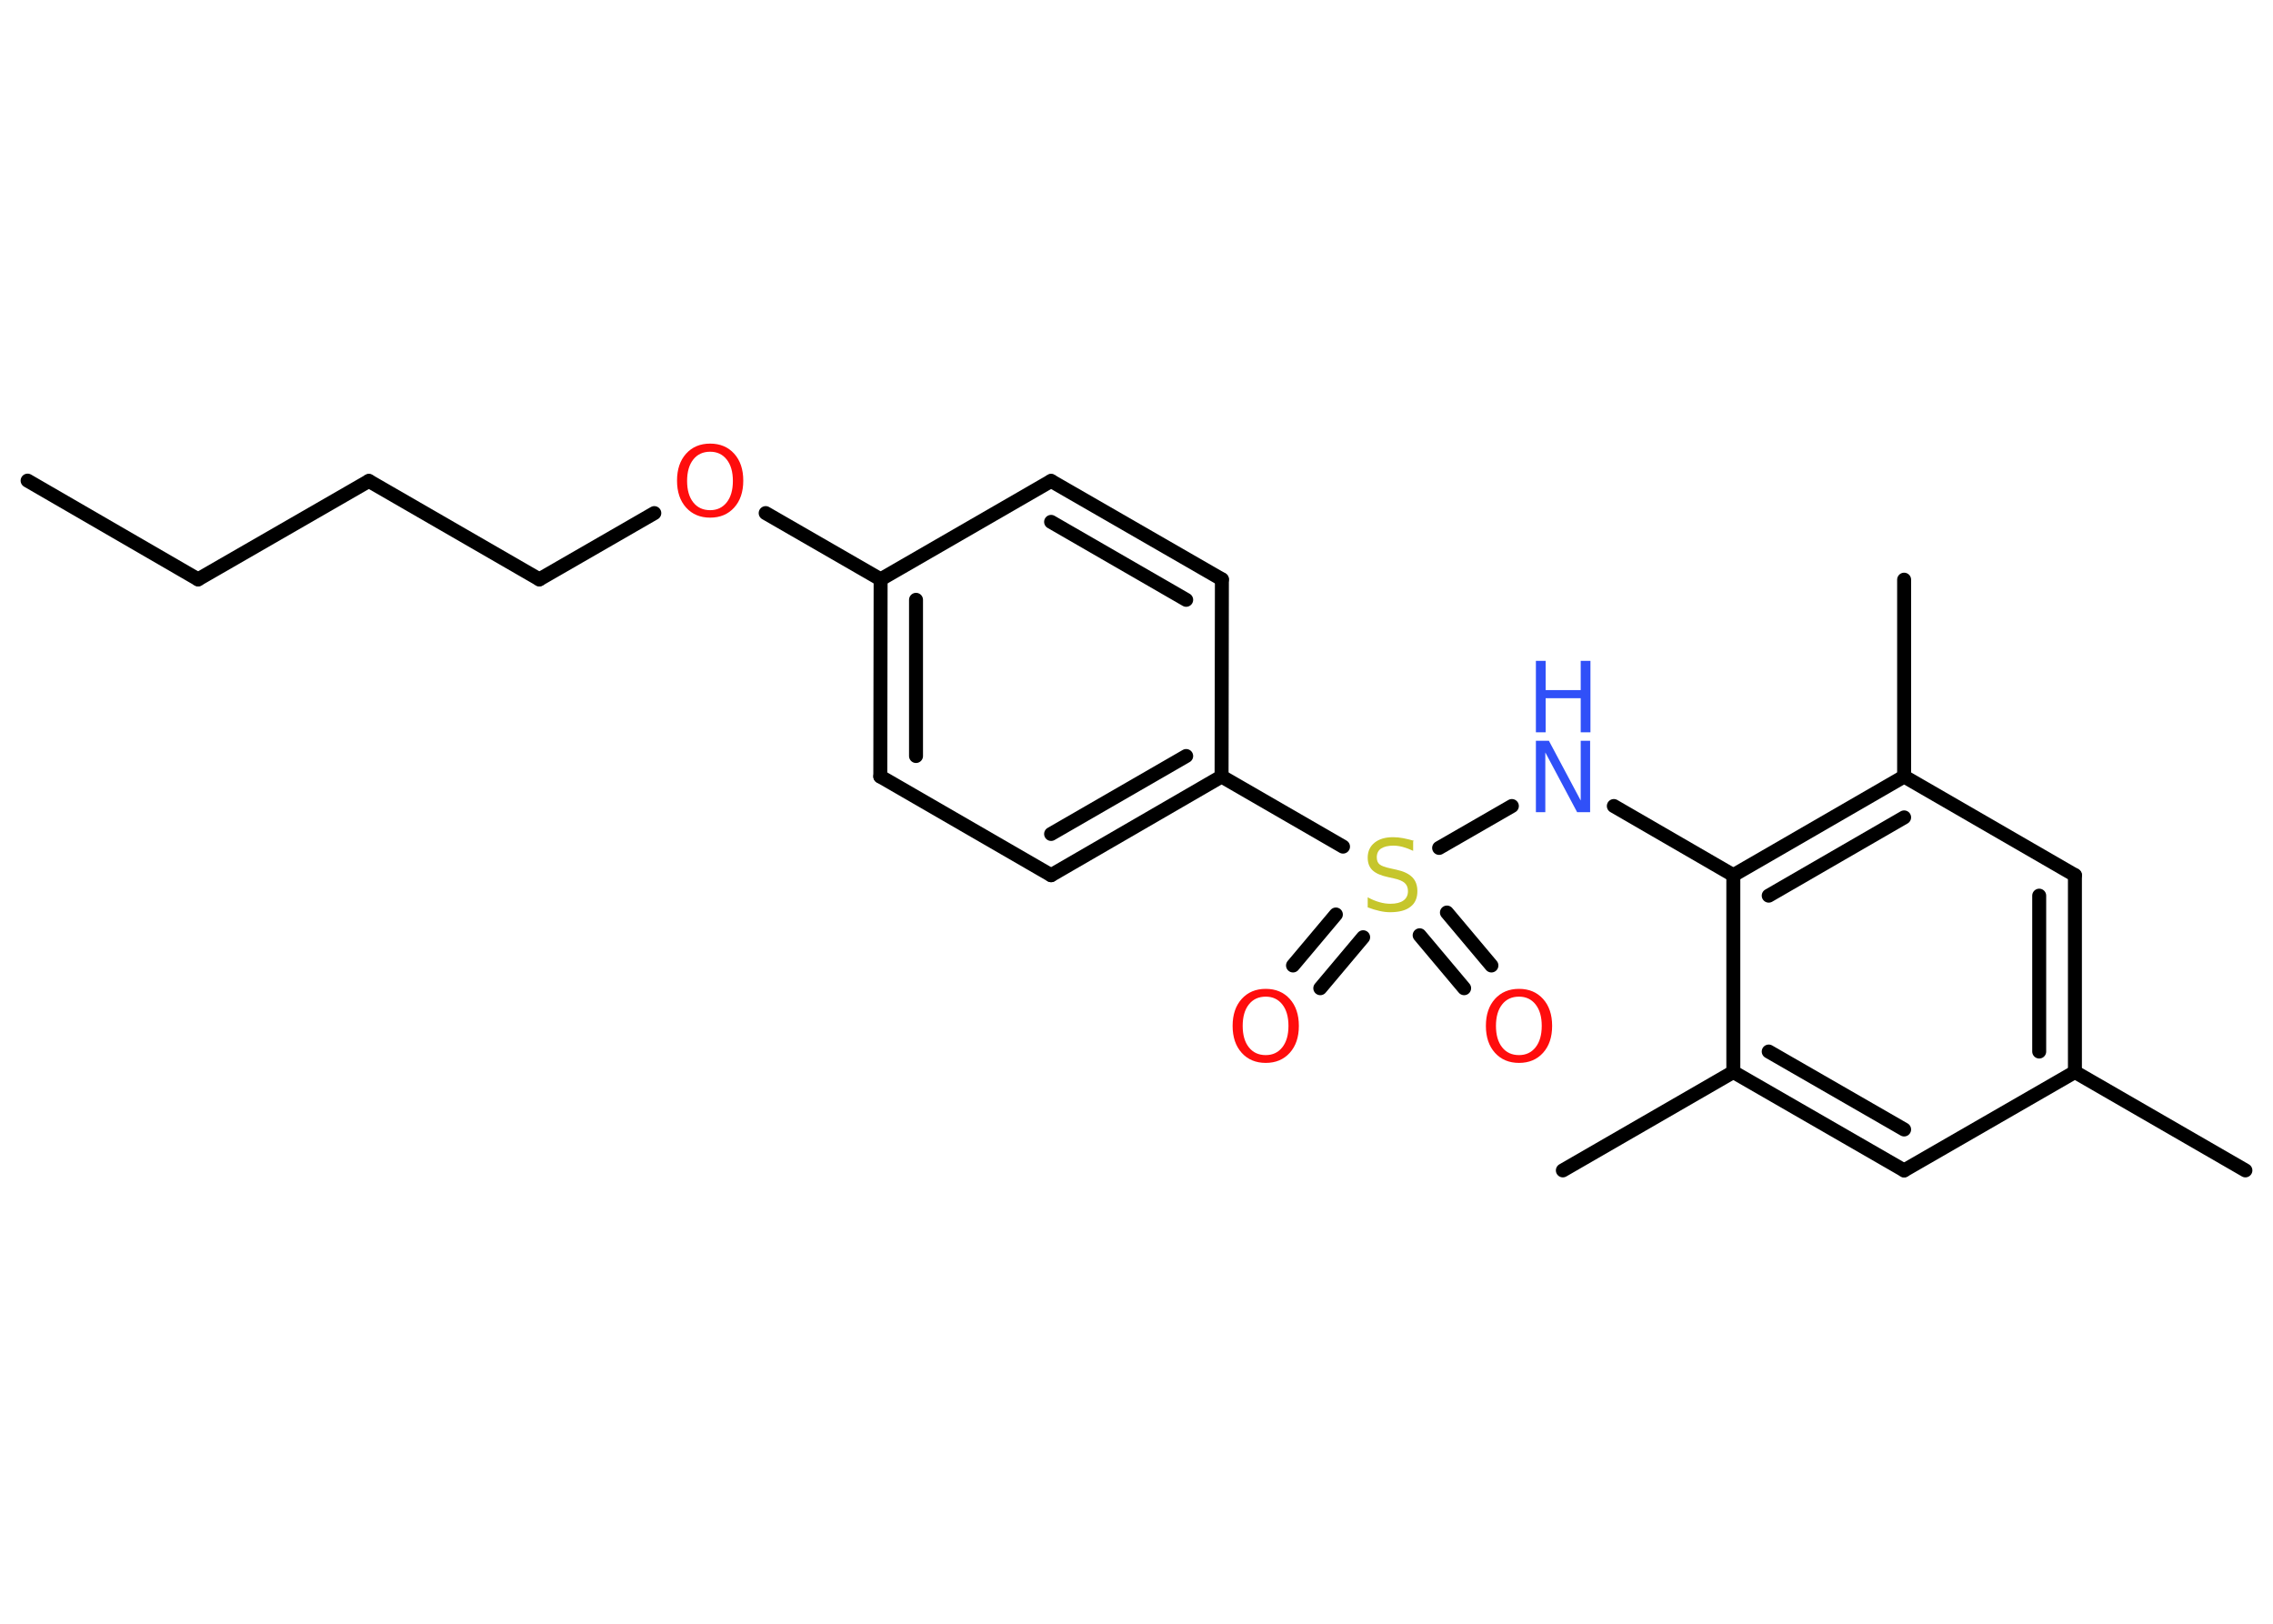 <?xml version='1.0' encoding='UTF-8'?>
<!DOCTYPE svg PUBLIC "-//W3C//DTD SVG 1.1//EN" "http://www.w3.org/Graphics/SVG/1.1/DTD/svg11.dtd">
<svg version='1.2' xmlns='http://www.w3.org/2000/svg' xmlns:xlink='http://www.w3.org/1999/xlink' width='70.0mm' height='50.0mm' viewBox='0 0 70.0 50.0'>
  <desc>Generated by the Chemistry Development Kit (http://github.com/cdk)</desc>
  <g stroke-linecap='round' stroke-linejoin='round' stroke='#000000' stroke-width='.43' fill='#FF0D0D'>
    <rect x='.0' y='.0' width='70.0' height='50.0' fill='#FFFFFF' stroke='none'/>
    <g id='mol1' class='mol'>
      <line id='mol1bnd1' class='bond' x1='.85' y1='14.8' x2='6.1' y2='17.84'/>
      <line id='mol1bnd2' class='bond' x1='6.1' y1='17.84' x2='11.36' y2='14.81'/>
      <line id='mol1bnd3' class='bond' x1='11.36' y1='14.81' x2='16.61' y2='17.84'/>
      <line id='mol1bnd4' class='bond' x1='16.61' y1='17.84' x2='20.15' y2='15.8'/>
      <line id='mol1bnd5' class='bond' x1='23.58' y1='15.8' x2='27.12' y2='17.84'/>
      <g id='mol1bnd6' class='bond'>
        <line x1='27.12' y1='17.84' x2='27.11' y2='23.91'/>
        <line x1='28.21' y1='18.47' x2='28.21' y2='23.28'/>
      </g>
      <line id='mol1bnd7' class='bond' x1='27.11' y1='23.91' x2='32.37' y2='26.95'/>
      <g id='mol1bnd8' class='bond'>
        <line x1='32.37' y1='26.95' x2='37.62' y2='23.91'/>
        <line x1='32.37' y1='25.68' x2='36.53' y2='23.28'/>
      </g>
      <line id='mol1bnd9' class='bond' x1='37.62' y1='23.91' x2='41.36' y2='26.07'/>
      <g id='mol1bnd10' class='bond'>
        <line x1='41.98' y1='28.86' x2='40.66' y2='30.43'/>
        <line x1='41.14' y1='28.16' x2='39.82' y2='29.73'/>
      </g>
      <g id='mol1bnd11' class='bond'>
        <line x1='44.56' y1='28.1' x2='45.93' y2='29.73'/>
        <line x1='43.72' y1='28.8' x2='45.09' y2='30.43'/>
      </g>
      <line id='mol1bnd12' class='bond' x1='44.32' y1='26.11' x2='46.56' y2='24.82'/>
      <line id='mol1bnd13' class='bond' x1='49.7' y1='24.82' x2='53.38' y2='26.95'/>
      <g id='mol1bnd14' class='bond'>
        <line x1='58.64' y1='23.91' x2='53.38' y2='26.95'/>
        <line x1='58.64' y1='25.17' x2='54.47' y2='27.58'/>
      </g>
      <line id='mol1bnd15' class='bond' x1='58.64' y1='23.91' x2='58.64' y2='17.85'/>
      <line id='mol1bnd16' class='bond' x1='58.64' y1='23.91' x2='63.9' y2='26.95'/>
      <g id='mol1bnd17' class='bond'>
        <line x1='63.9' y1='33.01' x2='63.9' y2='26.95'/>
        <line x1='62.8' y1='32.38' x2='62.8' y2='27.58'/>
      </g>
      <line id='mol1bnd18' class='bond' x1='63.9' y1='33.01' x2='69.15' y2='36.04'/>
      <line id='mol1bnd19' class='bond' x1='63.9' y1='33.01' x2='58.64' y2='36.04'/>
      <g id='mol1bnd20' class='bond'>
        <line x1='53.38' y1='33.01' x2='58.64' y2='36.04'/>
        <line x1='54.47' y1='32.38' x2='58.64' y2='34.78'/>
      </g>
      <line id='mol1bnd21' class='bond' x1='53.38' y1='26.95' x2='53.38' y2='33.01'/>
      <line id='mol1bnd22' class='bond' x1='53.38' y1='33.01' x2='48.13' y2='36.04'/>
      <line id='mol1bnd23' class='bond' x1='37.62' y1='23.91' x2='37.63' y2='17.84'/>
      <g id='mol1bnd24' class='bond'>
        <line x1='37.63' y1='17.84' x2='32.37' y2='14.81'/>
        <line x1='36.53' y1='18.47' x2='32.37' y2='16.07'/>
      </g>
      <line id='mol1bnd25' class='bond' x1='27.12' y1='17.84' x2='32.37' y2='14.81'/>
      <path id='mol1atm5' class='atom' d='M21.87 13.91q-.33 .0 -.52 .24q-.19 .24 -.19 .66q.0 .42 .19 .66q.19 .24 .52 .24q.32 .0 .51 -.24q.19 -.24 .19 -.66q.0 -.42 -.19 -.66q-.19 -.24 -.51 -.24zM21.87 13.66q.46 .0 .74 .31q.28 .31 .28 .83q.0 .52 -.28 .83q-.28 .31 -.74 .31q-.46 .0 -.74 -.31q-.28 -.31 -.28 -.83q.0 -.52 .28 -.83q.28 -.31 .74 -.31z' stroke='none'/>
      <path id='mol1atm10' class='atom' d='M43.52 25.91v.29q-.17 -.08 -.32 -.12q-.15 -.04 -.29 -.04q-.24 .0 -.38 .09q-.13 .09 -.13 .27q.0 .15 .09 .22q.09 .07 .33 .12l.18 .04q.33 .07 .49 .23q.16 .16 .16 .43q.0 .32 -.21 .48q-.21 .17 -.63 .17q-.16 .0 -.33 -.04q-.18 -.04 -.36 -.11v-.31q.18 .1 .36 .15q.17 .05 .34 .05q.26 .0 .4 -.1q.14 -.1 .14 -.29q.0 -.16 -.1 -.25q-.1 -.09 -.33 -.14l-.18 -.04q-.33 -.07 -.48 -.21q-.15 -.14 -.15 -.39q.0 -.29 .21 -.46q.21 -.17 .57 -.17q.15 .0 .31 .03q.16 .03 .33 .08z' stroke='none' fill='#C6C62C'/>
      <path id='mol1atm11' class='atom' d='M38.98 30.69q-.33 .0 -.52 .24q-.19 .24 -.19 .66q.0 .42 .19 .66q.19 .24 .52 .24q.32 .0 .51 -.24q.19 -.24 .19 -.66q.0 -.42 -.19 -.66q-.19 -.24 -.51 -.24zM38.98 30.45q.46 .0 .74 .31q.28 .31 .28 .83q.0 .52 -.28 .83q-.28 .31 -.74 .31q-.46 .0 -.74 -.31q-.28 -.31 -.28 -.83q.0 -.52 .28 -.83q.28 -.31 .74 -.31z' stroke='none'/>
      <path id='mol1atm12' class='atom' d='M46.78 30.69q-.33 .0 -.52 .24q-.19 .24 -.19 .66q.0 .42 .19 .66q.19 .24 .52 .24q.32 .0 .51 -.24q.19 -.24 .19 -.66q.0 -.42 -.19 -.66q-.19 -.24 -.51 -.24zM46.78 30.45q.46 .0 .74 .31q.28 .31 .28 .83q.0 .52 -.28 .83q-.28 .31 -.74 .31q-.46 .0 -.74 -.31q-.28 -.31 -.28 -.83q.0 -.52 .28 -.83q.28 -.31 .74 -.31z' stroke='none'/>
      <g id='mol1atm13' class='atom'>
        <path d='M47.3 22.81h.4l.98 1.84v-1.84h.29v2.2h-.4l-.98 -1.84v1.84h-.29v-2.2z' stroke='none' fill='#3050F8'/>
        <path d='M47.3 20.35h.3v.9h1.08v-.9h.3v2.2h-.3v-1.05h-1.08v1.05h-.3v-2.2z' stroke='none' fill='#3050F8'/>
      </g>
    </g>
  </g>
</svg>
